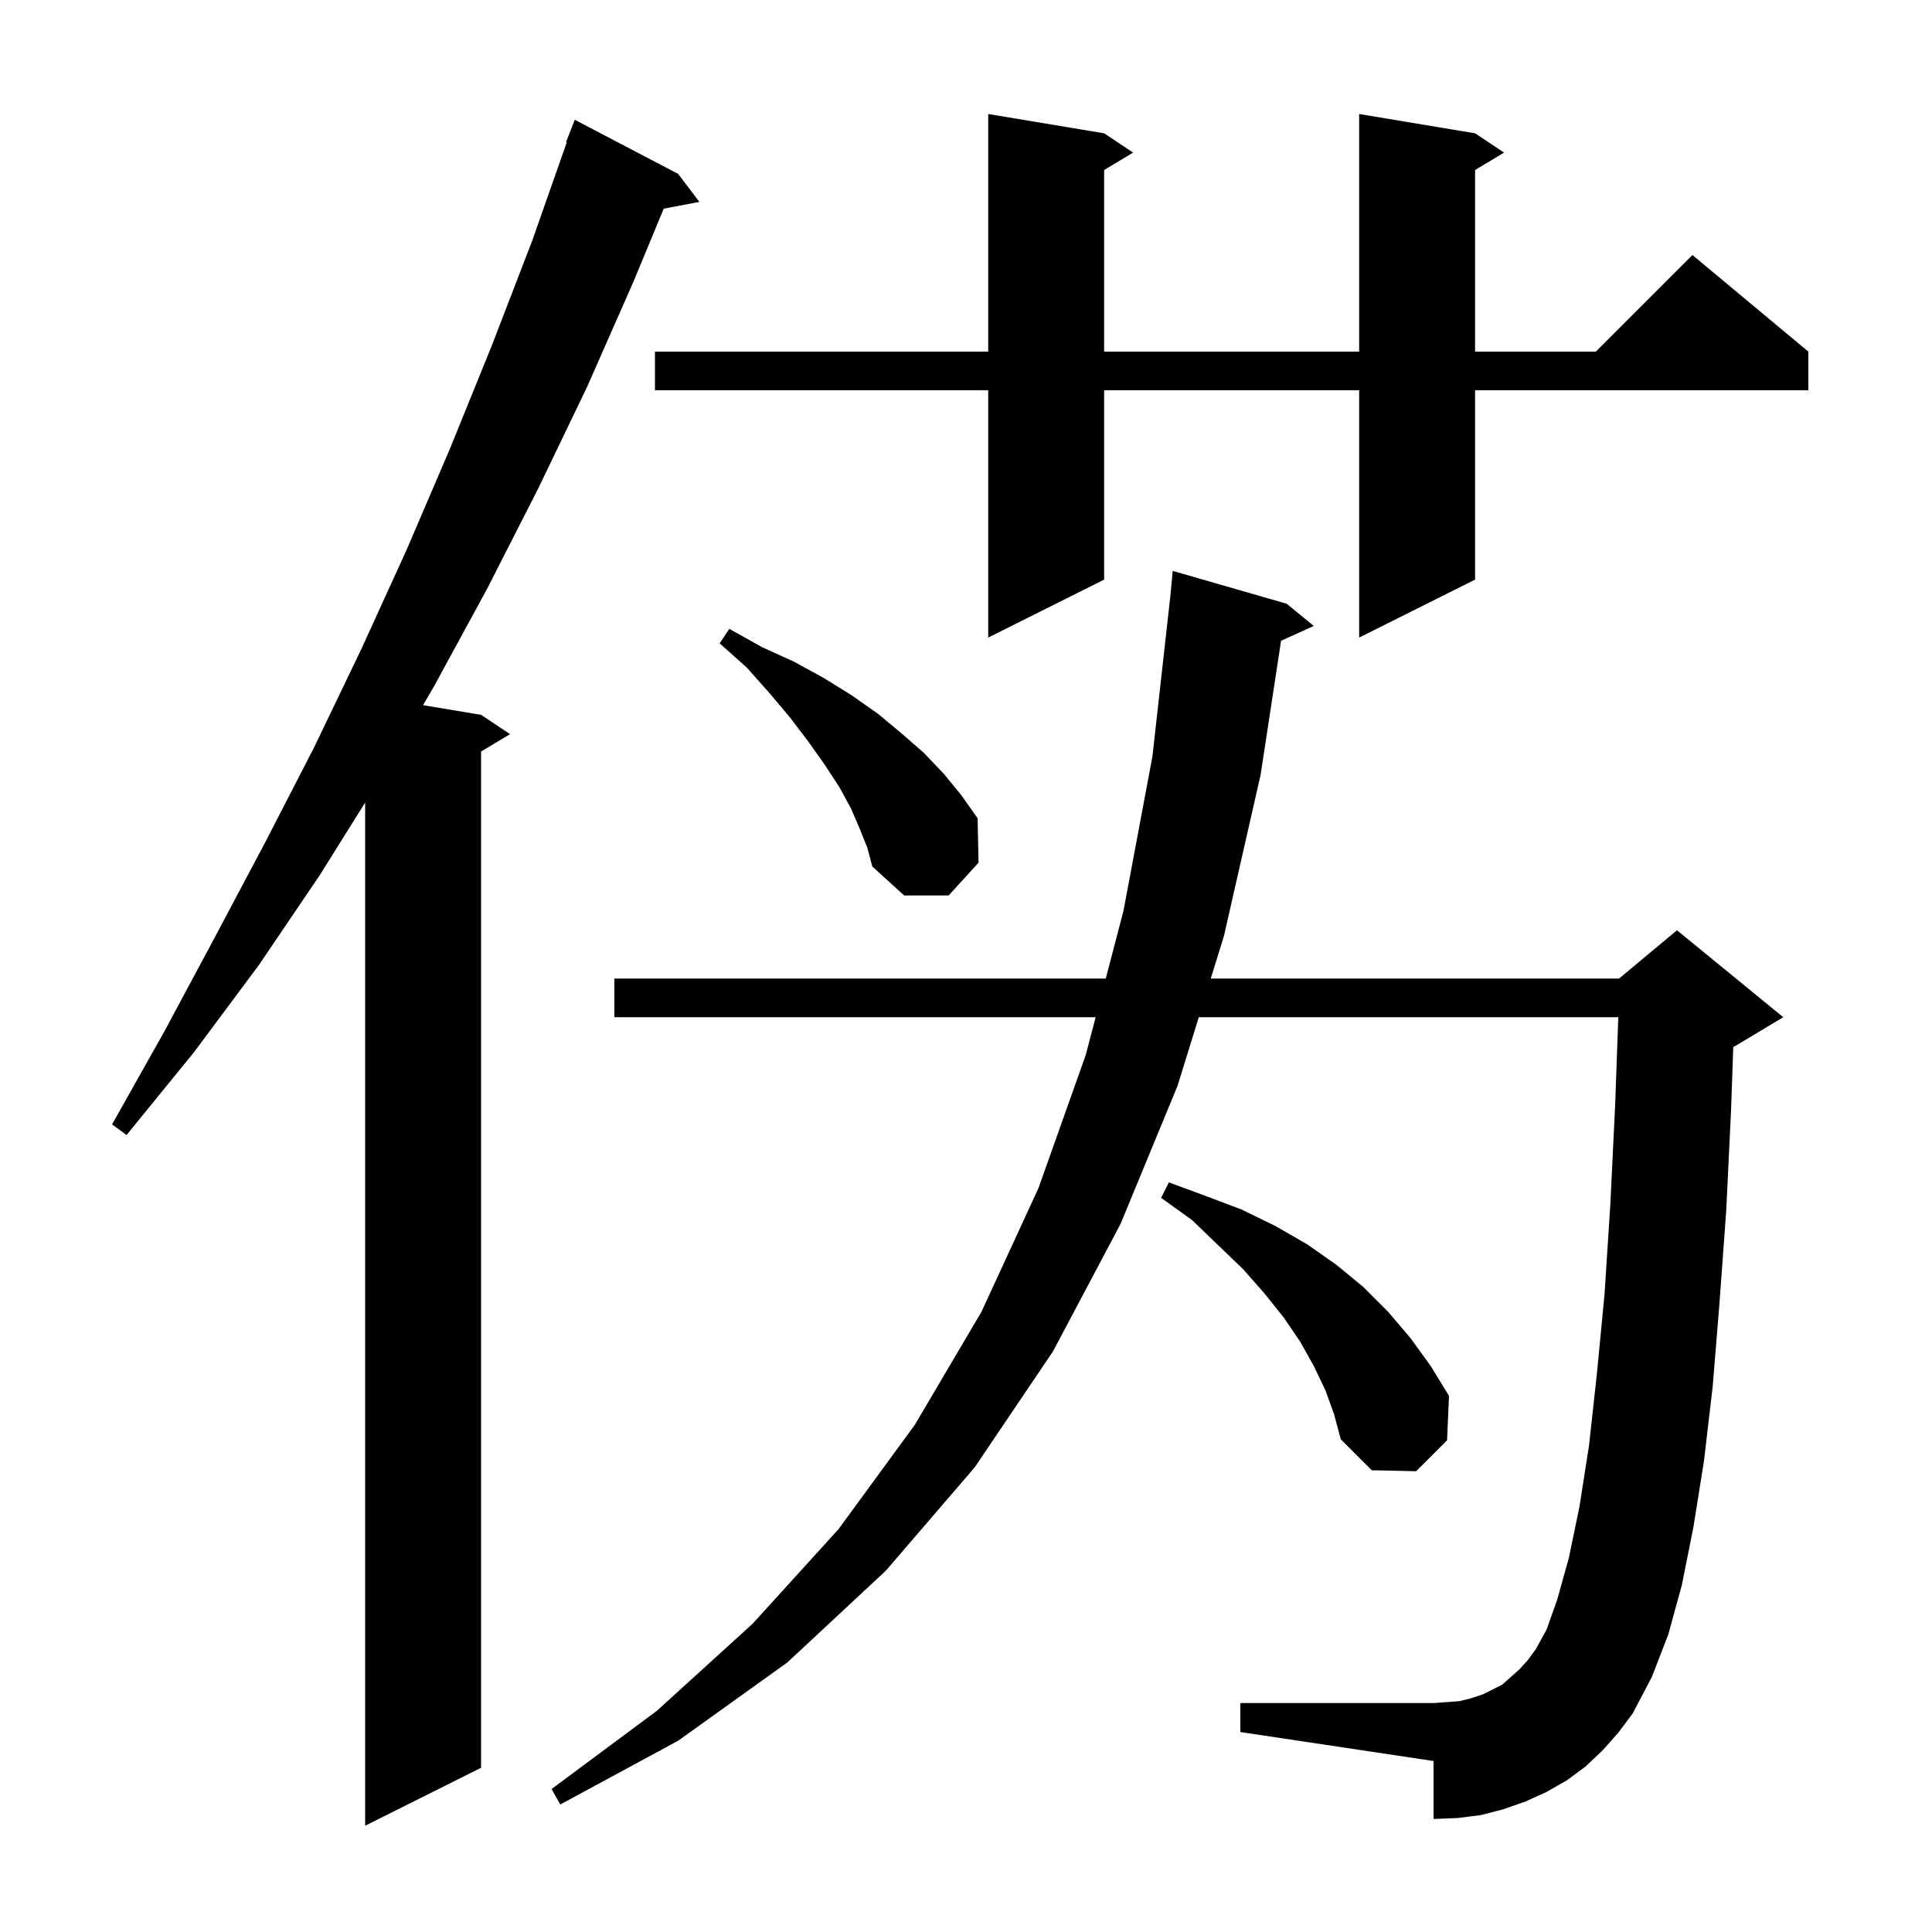<svg xmlns="http://www.w3.org/2000/svg" xmlns:xlink="http://www.w3.org/1999/xlink" version="1.1" baseProfile="full" viewBox="0 0 200 200" width="200" height="200">
<g fill="black">
<path d="M 70.2 18.0 L 72.4 20.9 L 68.708 21.6 L 65.6 29.1 L 60.8 40.0 L 55.7 50.6 L 50.4 61.0 L 44.9 71.1 L 43.788 72.998 L 49.8 74.0 L 52.8 76.0 L 49.8 77.8 L 49.8 183.0 L 37.8 189.0 L 37.8 83.08 L 33.1 90.6 L 26.8 99.9 L 20.1 108.9 L 13.1 117.5 L 11.6 116.4 L 17.0 106.8 L 22.2 97.1 L 27.4 87.3 L 32.5 77.4 L 37.4 67.2 L 42.1 56.9 L 46.6 46.4 L 50.9 35.8 L 55.1 24.9 L 58.676 14.722 L 58.6 14.7 L 59.5 12.4 Z M 165.9 181.2 L 164.1 182.9 L 162.2 184.3 L 160.1 185.5 L 157.9 186.5 L 155.6 187.3 L 153.3 187.9 L 150.9 188.2 L 148.4 188.3 L 148.4 182.3 L 128.4 179.3 L 128.4 176.3 L 148.4 176.3 L 149.8 176.2 L 151.1 176.1 L 152.3 175.8 L 153.5 175.4 L 155.5 174.4 L 157.3 172.8 L 158.2 171.8 L 159.0 170.7 L 160.1 168.7 L 161.2 165.6 L 162.4 161.3 L 163.5 156.0 L 164.5 149.6 L 165.3 142.3 L 166.1 134.0 L 166.7 124.7 L 167.2 114.4 L 167.525 105.3 L 124.099 105.3 L 121.9 112.4 L 116.0 126.7 L 109.0 139.9 L 100.9 151.9 L 91.7 162.6 L 81.5 172.1 L 70.2 180.2 L 58.0 186.8 L 57.1 185.2 L 68.0 177.1 L 77.9 168.1 L 86.8 158.3 L 94.7 147.5 L 101.6 135.8 L 107.5 123.0 L 112.4 109.2 L 113.421 105.3 L 63.6 105.3 L 63.6 101.3 L 114.468 101.3 L 116.3 94.3 L 119.3 78.3 L 121.161 61.647 L 121.4 59.1 L 133.2 62.5 L 136.0 64.8 L 132.615 66.333 L 130.5 80.2 L 126.7 96.9 L 125.337 101.3 L 167.6 101.3 L 173.6 96.3 L 184.6 105.3 L 179.6 108.3 L 179.429 108.371 L 179.2 114.9 L 178.7 125.3 L 178.0 134.9 L 177.3 143.5 L 176.4 151.2 L 175.3 158.1 L 174.1 164.1 L 172.7 169.2 L 171.0 173.6 L 169.0 177.4 L 167.5 179.4 Z M 137.2 143.9 L 136.0 141.4 L 134.6 138.9 L 132.9 136.4 L 130.9 133.9 L 128.7 131.4 L 126.1 128.9 L 123.4 126.3 L 120.2 124.0 L 121.0 122.4 L 124.8 123.8 L 128.5 125.2 L 132.0 126.9 L 135.3 128.8 L 138.3 130.9 L 141.1 133.2 L 143.7 135.8 L 146.0 138.5 L 148.1 141.4 L 150.0 144.5 L 149.8 149.1 L 146.6 152.3 L 142.0 152.2 L 138.8 149.0 L 138.1 146.4 Z M 89.0 85.8 L 88.1 83.7 L 86.9 81.5 L 85.4 79.2 L 83.7 76.8 L 81.8 74.3 L 79.7 71.8 L 77.3 69.1 L 74.5 66.6 L 75.5 65.1 L 78.9 67.0 L 82.2 68.5 L 85.3 70.2 L 88.2 72.0 L 90.9 73.9 L 93.3 75.9 L 95.6 77.9 L 97.7 80.1 L 99.5 82.3 L 101.2 84.7 L 101.3 89.3 L 98.2 92.7 L 93.6 92.7 L 90.3 89.7 L 89.8 87.8 Z M 152.7 13.8 L 155.7 15.8 L 152.7 17.6 L 152.7 36.4 L 165.2 36.4 L 175.2 26.4 L 187.2 36.4 L 187.2 40.4 L 152.7 40.4 L 152.7 60.0 L 140.7 66.0 L 140.7 40.4 L 114.3 40.4 L 114.3 60.0 L 102.3 66.0 L 102.3 40.4 L 67.8 40.4 L 67.8 36.4 L 102.3 36.4 L 102.3 11.8 L 114.3 13.8 L 117.3 15.8 L 114.3 17.6 L 114.3 36.4 L 140.7 36.4 L 140.7 11.8 Z " />
</g>
</svg>
